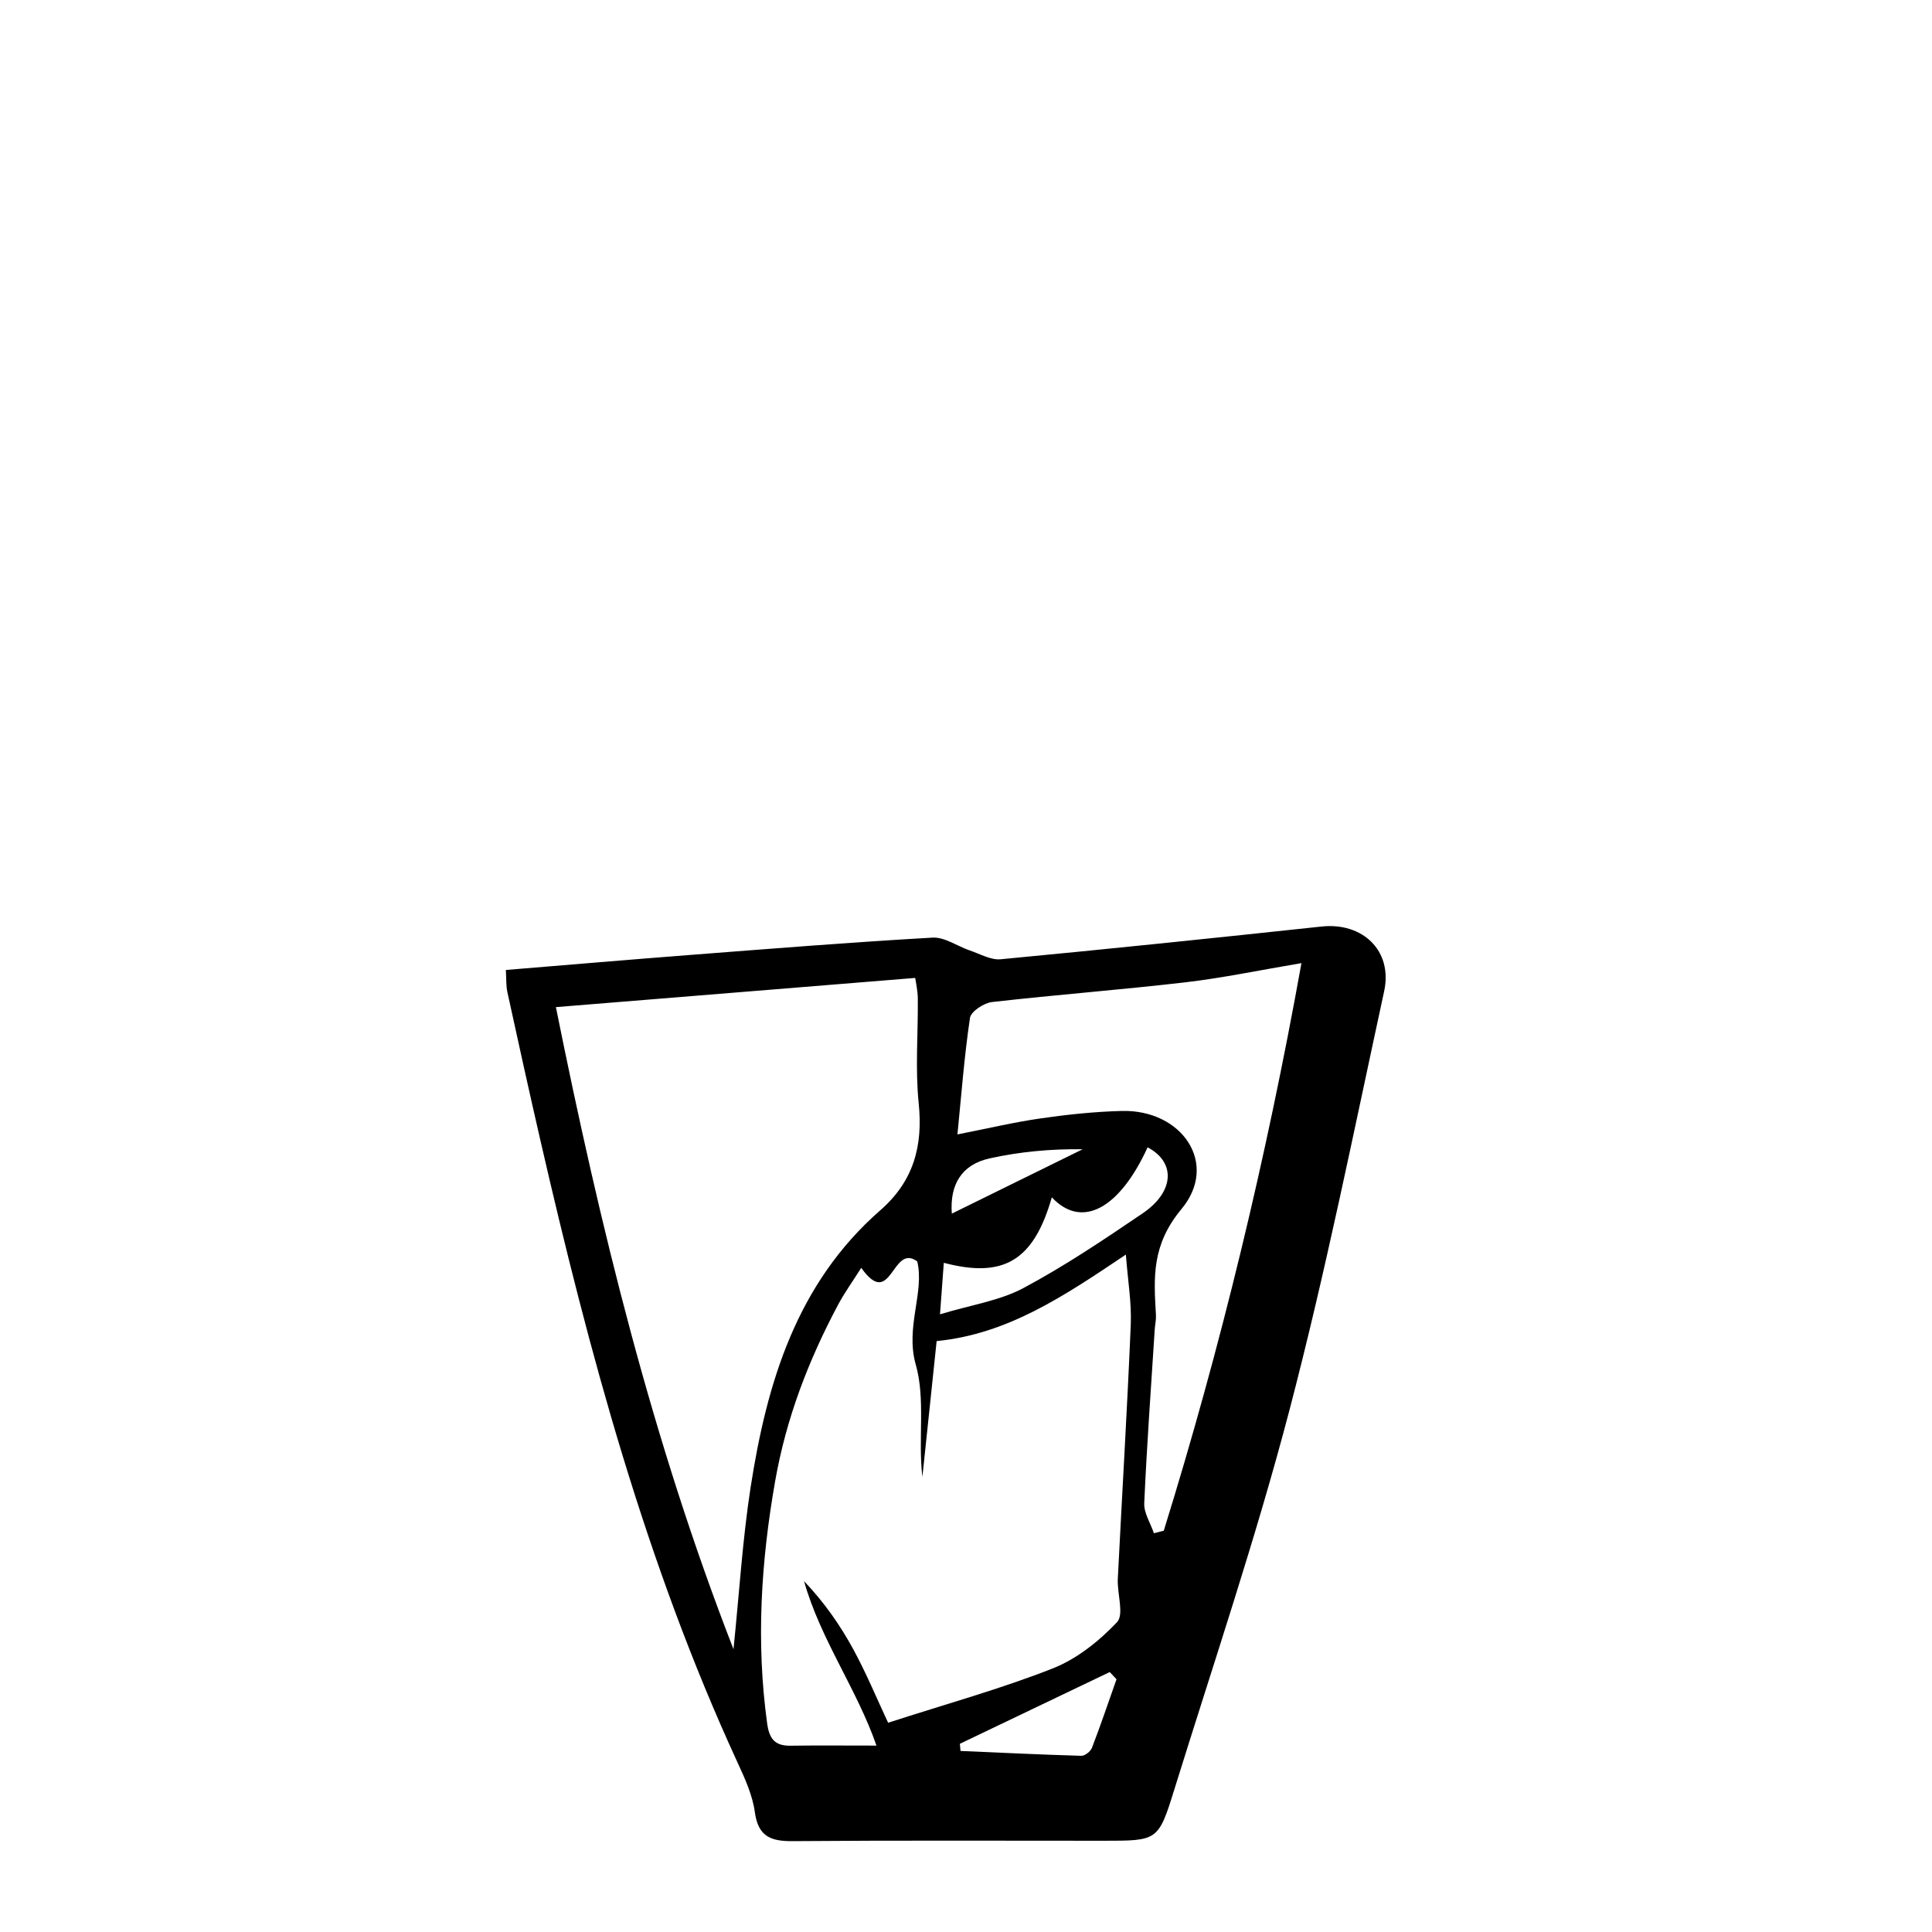 <?xml version="1.0" encoding="UTF-8"?>
<svg id="Layer_4" data-name="Layer 4" xmlns="http://www.w3.org/2000/svg" viewBox="0 0 350 350">
  <path d="M91.64,175.72c11.45-.94,22.59-1.89,33.74-2.75,14.52-1.12,29.04-2.29,43.57-3.11,2.21-.12,4.5,1.57,6.78,2.34,1.83,.62,3.77,1.75,5.55,1.58,19.39-1.84,38.76-3.85,58.13-5.93,7.45-.8,12.93,4.39,11.34,11.73-5.49,25.34-10.59,50.8-17.15,75.86-6.07,23.18-13.78,45.94-20.89,68.84-2.87,9.23-3.01,9.19-12.8,9.19-18.79,0-37.58-.08-56.37,.07-3.95,.03-6.19-.88-6.79-5.24-.42-3.06-1.77-6.05-3.09-8.9-16.67-36.16-26.93-74.35-35.8-112.98-2.04-8.88-4-17.77-5.94-26.67-.25-1.14-.18-2.36-.28-4.04Zm64.39,53.95c-1.64,2.59-3.07,4.57-4.21,6.71-5.36,10.07-9.39,20.54-11.39,31.92-2.57,14.61-3.48,29.14-1.46,43.87,.38,2.78,1.35,4.12,4.21,4.08,5.04-.07,10.09-.02,15.6-.02-3.54-10.22-10.14-19.23-13.12-29.79,3.6,3.77,6.48,7.88,8.87,12.25,2.38,4.35,4.28,8.96,6.36,13.4,10.65-3.44,20.43-6.14,29.82-9.84,4.35-1.71,8.4-4.94,11.64-8.37,1.33-1.4,.02-5.17,.15-7.85,.77-15.38,1.71-30.74,2.35-46.12,.16-3.89-.52-7.82-.89-12.63-11.24,7.55-21.41,14.4-34.28,15.67-.87,8.33-1.73,16.47-2.58,24.61-.82-6.84,.59-14.05-1.2-20.35-1.93-6.78,1.61-13.06,.27-18.69-4.61-3.42-4.64,8.91-10.15,1.16Zm-55.32-47.21c8.01,39.82,17.46,78.52,32.17,116.31,1.06-10.31,1.64-19.89,3.1-29.33,2.94-18.95,8.33-36.93,23.5-50.19,6.01-5.25,7.75-11.6,6.95-19.39-.64-6.25-.1-12.61-.16-18.93-.01-1.46-.35-2.92-.47-3.77-21.9,1.78-43.15,3.5-65.09,5.29Zm108.34,95.3c.59-.15,1.19-.31,1.78-.46,10.36-33.39,18.55-67.31,24.94-102.82-7.71,1.3-14.31,2.69-20.98,3.47-11.68,1.36-23.4,2.25-35.08,3.58-1.47,.17-3.81,1.7-3.99,2.87-1.04,7.01-1.57,14.09-2.27,21.11,5.52-1.08,10.29-2.22,15.13-2.91,4.84-.7,9.74-1.21,14.62-1.34,10.92-.29,17.67,9.54,10.85,17.75-5.44,6.55-5.04,12.36-4.64,19.21,.05,.87-.16,1.75-.22,2.62-.67,10.49-1.43,20.98-1.9,31.47-.08,1.79,1.14,3.63,1.75,5.45Zm-18.5-60.86c-3.29,11.48-8.71,14.73-19.57,11.87-.21,2.77-.4,5.47-.69,9.33,5.65-1.71,10.78-2.45,15.08-4.74,7.49-3.99,14.59-8.77,21.63-13.55,5.79-3.93,6.01-9.27,.9-11.96-5.07,11.09-11.9,14.89-17.36,9.05Zm-16.66,99c.04,.43,.08,.86,.12,1.3,7.29,.32,14.59,.67,21.89,.88,.64,.02,1.67-.79,1.92-1.45,1.58-4.1,2.98-8.27,4.45-12.42-.41-.43-.82-.87-1.23-1.3-9.05,4.33-18.09,8.66-27.14,12.99Zm-1.46-96.04c7.92-3.89,15.81-7.78,23.7-11.66-5.82-.08-11.4,.45-16.84,1.65-5.07,1.12-7.25,4.73-6.86,10.01Z"/>
</svg>